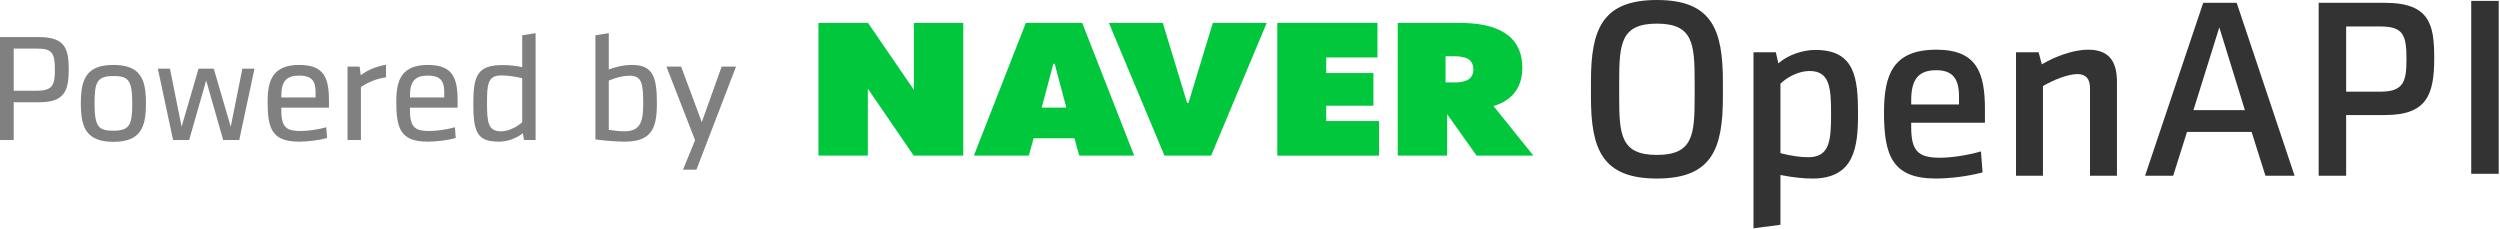 <svg width="655" height="60" viewBox="0 0 655 60" fill="none" xmlns="http://www.w3.org/2000/svg">
<path d="M14.383 18.21C14.383 22.073 13.943 23.765 9.731 23.765H3.591V12.735H9.731C13.513 12.735 14.383 13.758 14.383 18.21ZM10.185 9.712H0V36.682H3.591V26.789H10.267C16.817 26.789 18.015 23.887 18.015 18.172C18.015 15.815 17.849 13.421 16.644 11.873C15.495 10.399 13.443 9.712 10.185 9.712Z" fill="#808080"/>
<path d="M34.652 27.083C34.652 32.633 34.004 34.246 29.711 34.246C25.883 34.246 24.77 33.306 24.77 27.083C24.77 21.534 25.418 19.919 29.711 19.919C33.539 19.919 34.652 20.86 34.652 27.083ZM29.711 17.012C26.279 17.012 24.07 17.867 22.76 19.702C21.652 21.255 21.179 23.463 21.179 27.083C21.179 30.703 21.652 32.911 22.76 34.463C24.071 36.298 26.279 37.153 29.711 37.153C33.143 37.153 35.351 36.298 36.661 34.463C37.77 32.911 38.243 30.703 38.243 27.083C38.243 23.463 37.77 21.255 36.661 19.702C35.352 17.867 33.143 17.012 29.711 17.012Z" fill="#808080"/>
<path d="M60.453 33.205L56.02 18.025L56.008 17.983H52.025L47.58 33.205L44.537 18.03L44.528 17.983H41.352L45.336 36.635L45.346 36.682H49.56L54.016 21.084L58.461 36.639L58.473 36.682H62.686L66.664 18.055L66.68 17.983H63.505L60.453 33.205Z" fill="#808080"/>
<path d="M73.707 25.002C73.707 21.308 75.067 19.801 78.4 19.801C81.441 19.801 82.681 21.024 82.681 24.021V25.532H73.707V25.002ZM78.4 17.013C75.197 17.013 73.01 17.877 71.713 19.653C70.609 21.166 70.115 23.301 70.115 26.573C70.115 30.014 70.354 32.672 71.521 34.452C72.726 36.293 74.834 37.113 78.358 37.113C80.7 37.113 83.698 36.726 85.649 36.169L85.695 36.156L85.48 33.325L85.407 33.346C83.389 33.96 80.448 34.325 78.773 34.325C75.27 34.325 73.707 33.552 73.707 28.968V28.202H86.189V26.494C86.189 24.07 86.026 21.35 84.81 19.557C83.634 17.821 81.597 17.013 78.4 17.013Z" fill="#808080"/>
<path d="M94.506 19.712L94.23 17.497L94.224 17.445H91.053V36.682H94.561V22.796C96.584 21.445 98.777 20.597 101.081 20.272L101.133 20.265V16.961L101.062 16.974C98.43 17.458 96.403 18.304 94.506 19.712Z" fill="#808080"/>
<path d="M107.414 25.002C107.414 21.308 108.774 19.801 112.107 19.801C115.147 19.801 116.387 21.024 116.387 24.021V25.532H107.414V25.002ZM112.107 17.013C108.904 17.013 106.718 17.877 105.42 19.653C104.316 21.166 103.823 23.301 103.823 26.573C103.823 30.014 104.062 32.672 105.228 34.452C106.432 36.293 108.542 37.113 112.066 37.113C114.407 37.113 117.404 36.725 119.355 36.169L119.402 36.156L119.187 33.325L119.115 33.346C117.095 33.96 114.154 34.325 112.479 34.325C108.976 34.325 107.414 33.552 107.414 28.968V28.202H119.895V26.494C119.895 24.07 119.732 21.35 118.516 19.557C117.34 17.821 115.304 17.013 112.107 17.013Z" fill="#808080"/>
<path d="M136.819 32.004C135.588 33.163 133.331 34.404 131.257 34.404C127.943 34.404 127.596 32.173 127.596 27.084C127.596 22.14 127.756 19.762 131.34 19.762C132.929 19.762 134.924 20.03 136.819 20.495V32.004ZM136.819 17.586C135.252 17.241 133.443 17.052 131.712 17.052C125.171 17.052 124.007 19.681 124.007 27.084C124.007 30.654 124.217 33.365 125.245 34.986C126.204 36.497 127.813 37.114 130.803 37.114C132.905 37.114 135.381 36.224 137.001 34.89L137.275 36.632L137.281 36.682H140.327V8.681L136.819 9.25V17.586Z" fill="#808080"/>
<path d="M163.616 34.404C162.549 34.404 161.204 34.277 159.502 34.02V21.116C161.484 20.269 163.328 19.84 164.98 19.84C168.197 19.84 168.517 21.937 168.517 27.084C168.517 31.23 168.156 34.404 163.616 34.404ZM165.6 17.013C162.824 17.013 160.322 17.884 159.502 18.202V8.681L155.993 9.249V36.517L156.045 36.525C158.674 36.926 162.117 37.113 163.616 37.113C170.754 37.113 172.106 33.588 172.106 27.084C172.106 20.26 171.134 17.013 165.6 17.013Z" fill="#808080"/>
<path d="M189.074 17.444L183.868 32.011L178.469 17.483L178.454 17.444H174.605L182.11 36.739L178.944 44.454H182.462L192.81 17.526L192.841 17.444H189.074Z" fill="#808080"/>
<path d="M443.998 21.444V25.335C443.998 35.356 443.558 40.587 434.112 40.587C424.666 40.587 424.226 35.356 424.226 25.335V21.444C424.226 11.423 424.666 6.192 434.112 6.192C443.558 6.192 443.998 11.423 443.998 21.444ZM416.828 21.376V25.403C416.828 38.941 419.654 46.776 434.112 46.776C448.569 46.776 451.397 38.941 451.397 25.403V21.376C451.397 7.837 448.569 0 434.112 0C419.654 0 416.828 7.837 416.828 21.376Z" fill="#333333"/>
<path d="M473.75 41.19C471.693 41.19 469.322 40.849 466.698 40.176L466.478 40.12V21.924L466.569 21.837C468.249 20.228 471.225 18.602 474.085 18.602C479.362 18.602 479.743 22.87 479.743 29.897C479.743 36.924 479.338 41.19 473.75 41.19ZM475.625 13.082C472.345 13.082 468.678 14.345 466.286 16.302L465.922 16.6L465.265 13.686H459.417V59.817L466.478 58.889V45.844L466.826 45.912C469.826 46.493 472.463 46.777 474.889 46.777C485.886 46.777 486.805 38.438 486.805 29.897C486.805 20.369 485.981 13.082 475.625 13.082Z" fill="#333333"/>
<path d="M513.261 27.371H500.737V26.207C500.737 20.735 502.691 18.399 507.267 18.399C511.467 18.399 513.261 20.455 513.261 25.267V27.371ZM507.335 13.017C495.941 13.017 493.607 19.603 493.607 29.492C493.607 40.702 495.773 46.776 507.199 46.776C511.009 46.776 515.781 46.15 519.435 45.175L519.013 39.669C515.526 40.678 511.327 41.323 508.207 41.323C502.483 41.323 500.737 39.453 500.737 33.318V32.153H520.055V28.687C520.055 19.012 517.927 13.017 507.335 13.017Z" fill="#333333"/>
<path d="M535.292 16.665L534.963 16.857L534.116 13.686H528.194V46.039H535.255V22.552L535.4 22.468C537.976 20.946 541.851 19.407 544.268 19.407C546.464 19.407 547.578 20.635 547.578 23.055V46.039H554.642V21.443C554.642 15.694 552.242 13.017 547.087 13.017C542.996 13.017 538.178 14.98 535.292 16.665Z" fill="#333333"/>
<path d="M574.688 28.847L574.807 28.468L581.46 7.18L588.159 28.847H574.688ZM577.241 0.739L562.008 46.04H569.373L572.995 34.568H589.921L589.987 34.772L593.545 46.04H601.18L586.012 0.739H577.241Z" fill="#333333"/>
<path d="M623.702 24.016H614.689V6.928H623.433C629.525 6.928 630.499 8.941 630.499 15.407C630.499 21.259 629.829 24.016 623.702 24.016ZM624.909 0.739H607.491V46.04H614.689V30.14H624.909C635.715 30.14 637.765 24.94 637.765 15.339C637.765 6.791 636.843 0.739 624.909 0.739Z" fill="#333333"/>
<path d="M654.659 0.235H647.461V45.536H654.659V0.235Z" fill="#333333"/>
<path d="M239.434 6V23.539L227.415 6H214.432V40.776H227.374V23.223L239.39 40.776H252.376V6H239.434Z" fill="#00C73C"/>
<path d="M384.926 20.68C384.17 21.294 382.716 21.596 381.512 21.596H378.734V14.744H381.458C382.766 14.744 384.256 15.06 384.978 15.68C385.697 16.308 386.034 17.155 386.034 18.235C386.034 19.259 385.68 20.078 384.926 20.68ZM391.284 27.767C395.882 26.484 398.849 23.164 398.849 17.834C398.849 8.875 391.741 6 382.374 6H366.202V40.776H379.148V29.912L386.874 40.776H401.75L391.284 27.767Z" fill="#00C73C"/>
<path d="M334.655 6H360.895V15.054H347.474V19.145H359.839V27.698H347.474V31.719H361.303V40.776H334.655V6Z" fill="#00C73C"/>
<path d="M272.932 28.192L275.975 16.721H276.332L279.378 28.192H272.932ZM283.534 6.001H268.774L255.154 40.776H269.55L270.808 36.23H281.503L282.763 40.776H297.156L283.534 6.001Z" fill="#00C73C"/>
<path d="M317.763 6L311.383 26.962H311.023L304.647 6H290.531L305.091 40.776H317.313L331.88 6H317.763Z" fill="#00C73C"/>
</svg>
